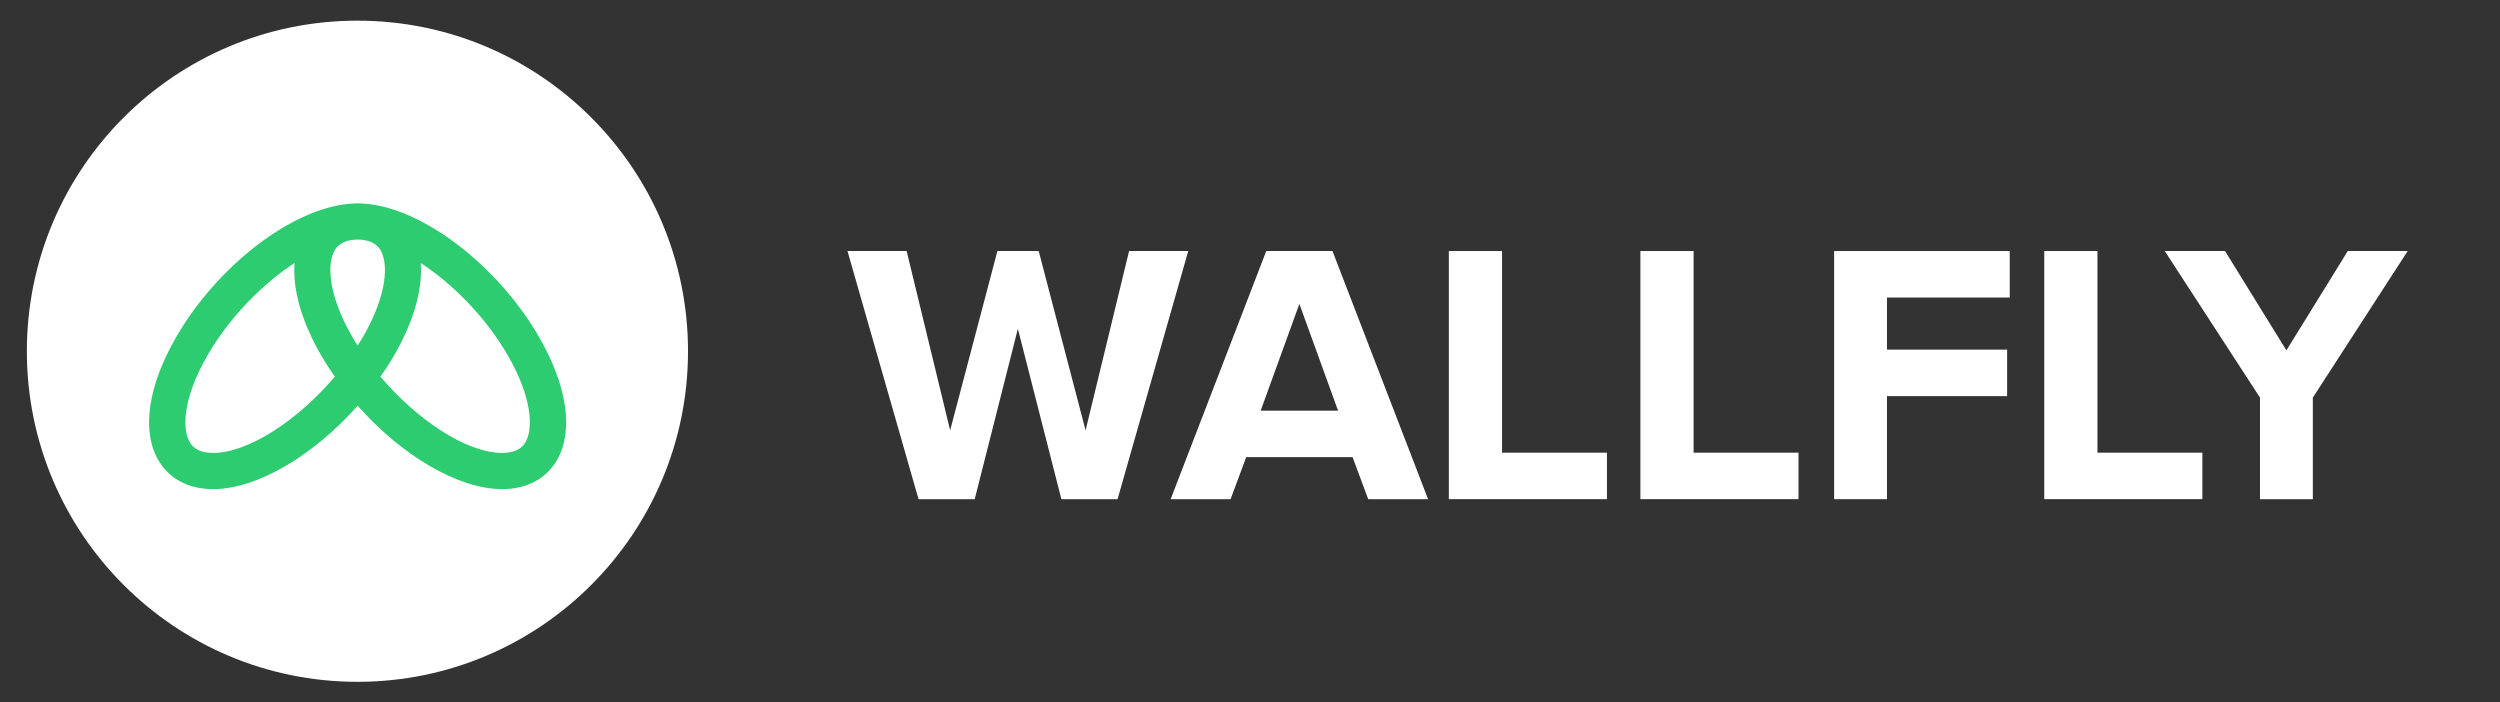 <?xml version="1.0" encoding="utf-8"?>
<!-- Generator: Adobe Illustrator 16.0.0, SVG Export Plug-In . SVG Version: 6.00 Build 0)  -->
<!DOCTYPE svg PUBLIC "-//W3C//DTD SVG 1.1//EN" "http://www.w3.org/Graphics/SVG/1.1/DTD/svg11.dtd">
<svg version="1.1" id="Layer_1" xmlns="http://www.w3.org/2000/svg" xmlns:xlink="http://www.w3.org/1999/xlink" x="0px" y="0px"
	 width="121px" height="34px" viewBox="0 0 121 34" enable-background="new 0 0 121 34" xml:space="preserve">
<rect x="0" y="0" width="121" height="34" fill="#333333" stroke="none"/>
<g>
	<g>
		<path fill="#FFFFFF" d="M51.371,24.16l-2.106-8.247l-2.089,8.247h-2.719l-3.439-12.01h2.863l2.106,8.679l2.287-8.679h1.999
			l2.269,8.679l2.106-8.679h2.863L54.09,24.16H51.371z"/>
		<path fill="#FFFFFF" d="M66.221,24.16l-0.756-2.035h-5.149l-0.756,2.035H56.66l4.627-12.01h3.205l4.627,12.01H66.221z
			 M62.89,14.708l-1.873,5.167h3.745L62.89,14.708z"/>
		<path fill="#FFFFFF" d="M70.124,24.16V12.15h2.575v9.759h5.077v2.25H70.124z"/>
		<path fill="#FFFFFF" d="M79.395,24.16V12.15h2.575v9.759h5.077v2.25H79.395z"/>
		<path fill="#FFFFFF" d="M88.772,24.16V12.15h8.499v2.251h-5.942v2.521h5.816v2.251h-5.816v4.987H88.772z"/>
		<path fill="#FFFFFF" d="M98.942,24.16V12.15h2.575v9.759h5.077v2.25H98.942z"/>
		<path fill="#FFFFFF" d="M109.383,24.16v-4.916l-4.609-7.094h2.917l2.971,4.808l2.971-4.808h2.899l-4.591,7.094v4.916H109.383z"/>
	</g>
</g>
<circle id="circle_1_" fill="#FFFFFF" cx="17.3" cy="17" r="16"/>
<g id="fly_1_">
	<path fill="#2ECC71" d="M26.094,16.317c-2-3.465-5.593-6.207-8.366-6.453c-0.03-0.003-0.064-0.003-0.095-0.006
		C17.532,9.852,17.429,9.84,17.33,9.84c-0.007,0-0.014,0.001-0.021,0.001S17.296,9.84,17.289,9.84c-0.099,0-0.203,0.012-0.304,0.019
		c-0.031,0.002-0.064,0.002-0.095,0.006c-2.772,0.246-6.365,2.988-8.366,6.453c-1.366,2.367-1.68,4.536-0.863,5.951
		c0.523,0.906,1.466,1.405,2.654,1.405c2.144,0,4.882-1.648,6.995-4.036c2.112,2.388,4.85,4.036,6.994,4.036
		c1.188,0,2.131-0.499,2.654-1.405C27.774,20.854,27.459,18.685,26.094,16.317z M17.309,16.726c-0.085-0.135-0.172-0.271-0.25-0.408
		c-1.213-2.1-1.224-3.572-0.864-4.195c0.075-0.13,0.303-0.52,1.115-0.527c0.812,0.007,1.04,0.397,1.115,0.527
		c0.359,0.623,0.349,2.095-0.863,4.195C17.481,16.455,17.395,16.591,17.309,16.726z M10.315,21.921c-0.83,0-1.06-0.398-1.135-0.529
		c-0.359-0.623-0.349-2.095,0.864-4.196c1.041-1.805,2.634-3.436,4.212-4.468c-0.097,1.27,0.331,2.817,1.284,4.468
		c0.204,0.354,0.429,0.696,0.664,1.034C14.4,20.357,12.012,21.921,10.315,21.921z M25.438,21.392
		c-0.075,0.131-0.305,0.529-1.135,0.529c-1.696,0-4.085-1.563-5.888-3.691c0.235-0.336,0.459-0.68,0.664-1.034
		c0.953-1.651,1.382-3.199,1.284-4.468c1.578,1.032,3.171,2.664,4.212,4.468C25.788,19.297,25.798,20.769,25.438,21.392z"/>
</g>
<g>
</g>
<g>
</g>
<g>
</g>
<g>
</g>
<g>
</g>
<g>
</g>
<g>
</g>
<g>
</g>
<g>
</g>
<g>
</g>
<g>
</g>
<g>
</g>
<g>
</g>
<g>
</g>
<g>
</g>
</svg>
